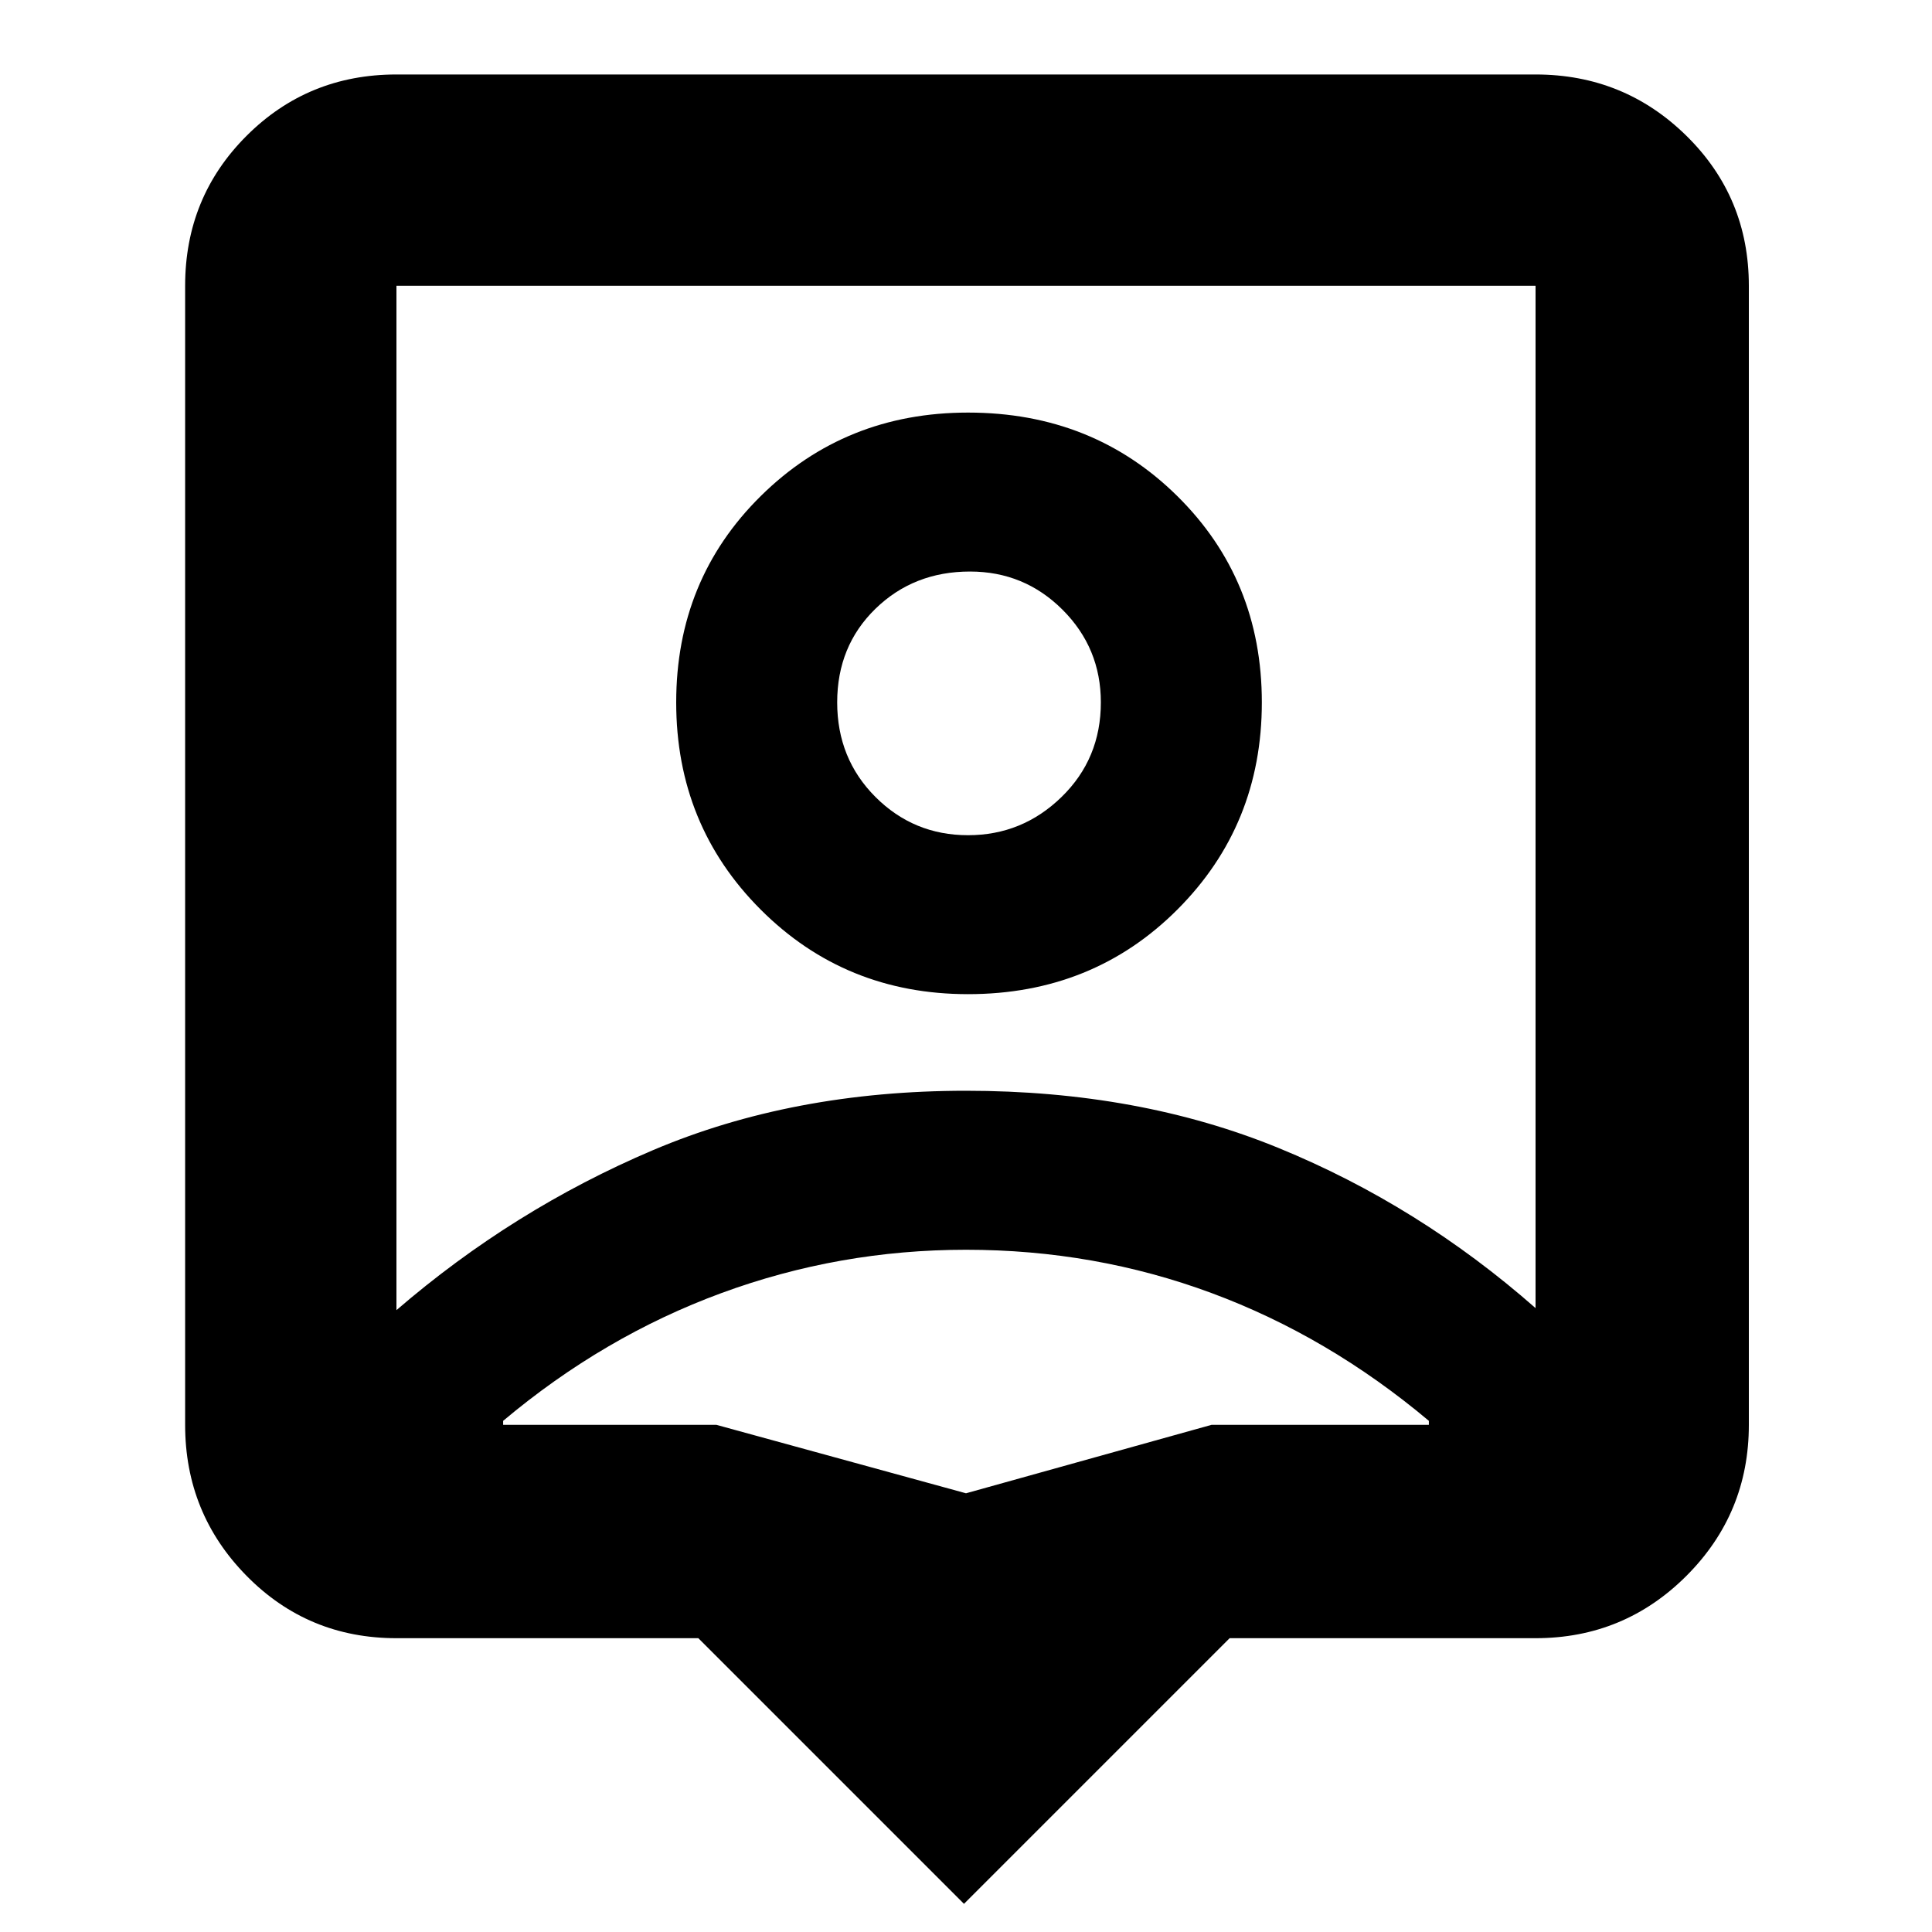 <svg xmlns="http://www.w3.org/2000/svg" height="40" width="40"><path d="M19.958 39.417 14.458 33.917H8.208Q6.375 33.917 5.104 32.625Q3.833 31.333 3.833 29.5V5.917Q3.833 4.083 5.104 2.813Q6.375 1.542 8.208 1.542H31.792Q33.625 1.542 34.917 2.813Q36.208 4.083 36.208 5.917V29.5Q36.208 31.333 34.917 32.625Q33.625 33.917 31.792 33.917H25.458ZM8.208 27.125Q10.625 25.042 13.521 23.812Q16.417 22.583 20 22.583Q23.583 22.583 26.479 23.771Q29.375 24.958 31.792 27.083V5.917Q31.792 5.917 31.792 5.917Q31.792 5.917 31.792 5.917H8.208Q8.208 5.917 8.208 5.917Q8.208 5.917 8.208 5.917ZM20.042 20.583Q22.625 20.583 24.375 18.833Q26.125 17.083 26.125 14.542Q26.125 12 24.375 10.271Q22.625 8.542 20.042 8.542Q17.5 8.542 15.75 10.271Q14 12 14 14.542Q14 17.083 15.75 18.833Q17.5 20.583 20.042 20.583ZM20.042 17.292Q18.917 17.292 18.125 16.5Q17.333 15.708 17.333 14.542Q17.333 13.375 18.125 12.604Q18.917 11.833 20.083 11.833Q21.208 11.833 22 12.625Q22.792 13.417 22.792 14.542Q22.792 15.708 21.979 16.5Q21.167 17.292 20.042 17.292ZM20 30.917 25.083 29.5H29.583Q29.583 29.5 29.583 29.479Q29.583 29.458 29.583 29.417Q27.5 27.667 25.083 26.771Q22.667 25.875 20 25.875Q17.375 25.875 14.938 26.771Q12.5 27.667 10.417 29.417Q10.417 29.458 10.417 29.479Q10.417 29.5 10.417 29.5H14.833ZM20 16.542Q20 16.542 20 16.542Q20 16.542 20 16.542Q20 16.542 20 16.542Q20 16.542 20 16.542Q20 16.542 20 16.542Q20 16.542 20 16.542Q20 16.542 20 16.542Q20 16.542 20 16.542Z"/></svg>
